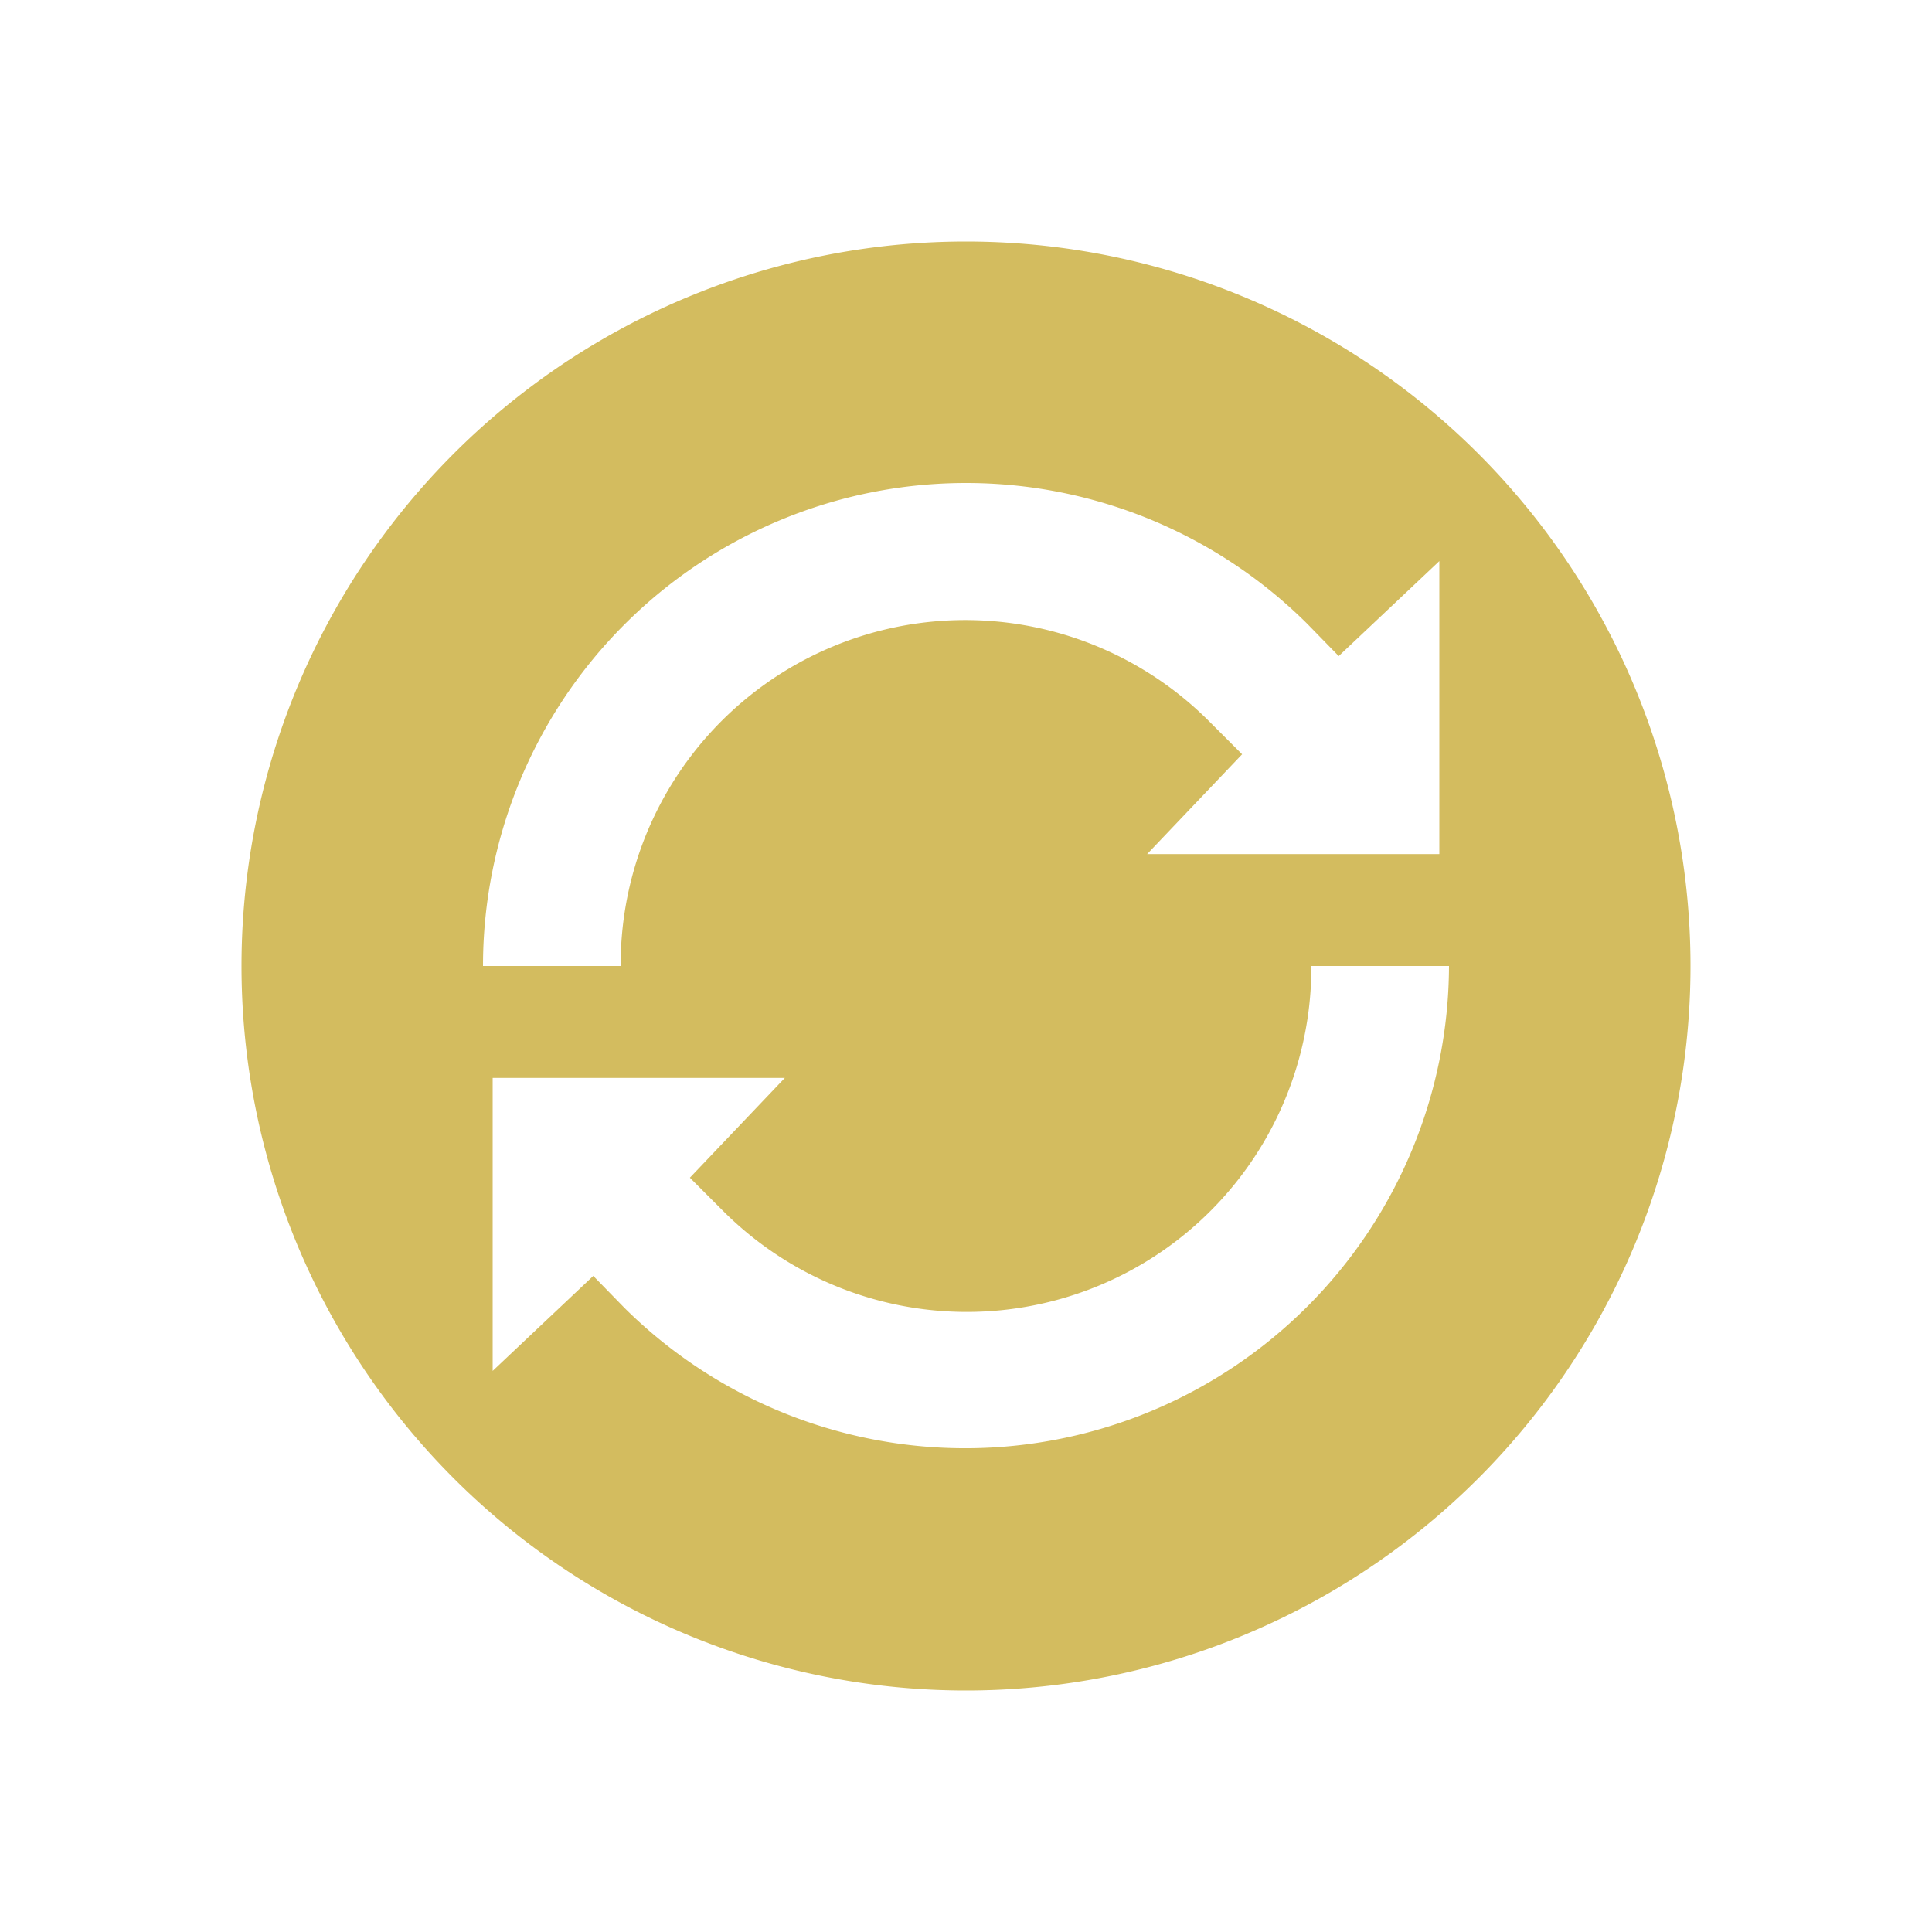 <?xml version="1.0" encoding="UTF-8" standalone="no"?>
<svg
   xmlns:dc="http://purl.org/dc/elements/1.1/"
   xmlns:cc="http://creativecommons.org/ns#"
   xmlns:rdf="http://www.w3.org/1999/02/22-rdf-syntax-ns#"
   xmlns:svg="http://www.w3.org/2000/svg"
   xmlns="http://www.w3.org/2000/svg"
   xmlns:sodipodi="http://sodipodi.sourceforge.net/DTD/sodipodi-0.dtd"
   xmlns:inkscape="http://www.inkscape.org/namespaces/inkscape"
   width="24"
   height="24"
   version="1.1"
   id="svg7"
   sodipodi:docname="mintupdate-checking.svg"
   inkscape:version="0.92.4 (5da689c313, 2019-01-14)">
  <sodipodi:namedview
     pagecolor="#ffffff"
     bordercolor="#666666"
     borderopacity="1"
     objecttolerance="10"
     gridtolerance="10"
     guidetolerance="10"
     inkscape:pageopacity="0"
     inkscape:pageshadow="2"
     inkscape:window-width="1136"
     inkscape:window-height="480"
     id="namedview9"
     showgrid="false"
     inkscape:zoom="9.8333333"
     inkscape:cx="1.0677966"
     inkscape:cy="12"
     inkscape:window-x="0"
     inkscape:window-y="25"
     inkscape:window-maximized="0"
     inkscape:current-layer="svg7" />
  <defs
     id="defs3">
    <style
       id="current-color-scheme" />
  </defs>
  <path
     d="m 12,3 a 9,9 0 0 1 9,9 9,9 0 0 1 -9,9 9,9 0 0 1 -9,-9 9,9 0 0 1 9,-9 z m 0,3 a 6,6 0 0 0 -6,6 h 1.71 a 4.28,4.28 0 0 1 7.32,-3.03 l 0.4,0.4 -1.18,1.24 h 3.63 V 6.97 L 16.63,8.15 16.24,7.75 A 6.01,6.01 0 0 0 12,6 Z m 6,6 h -1.71 a 4.28,4.28 0 0 1 -7.32,3.03 l -0.4,-0.4 1.18,-1.24 H 6.12 v 3.64 l 1.25,-1.18 0.39,0.4 A 6.01,6.01 0 0 0 18,12 Z"
     id="path5"
     inkscape:connector-curvature="0"
     style="fill:#d3bc5f;stroke-width:2.25" />
</svg>
